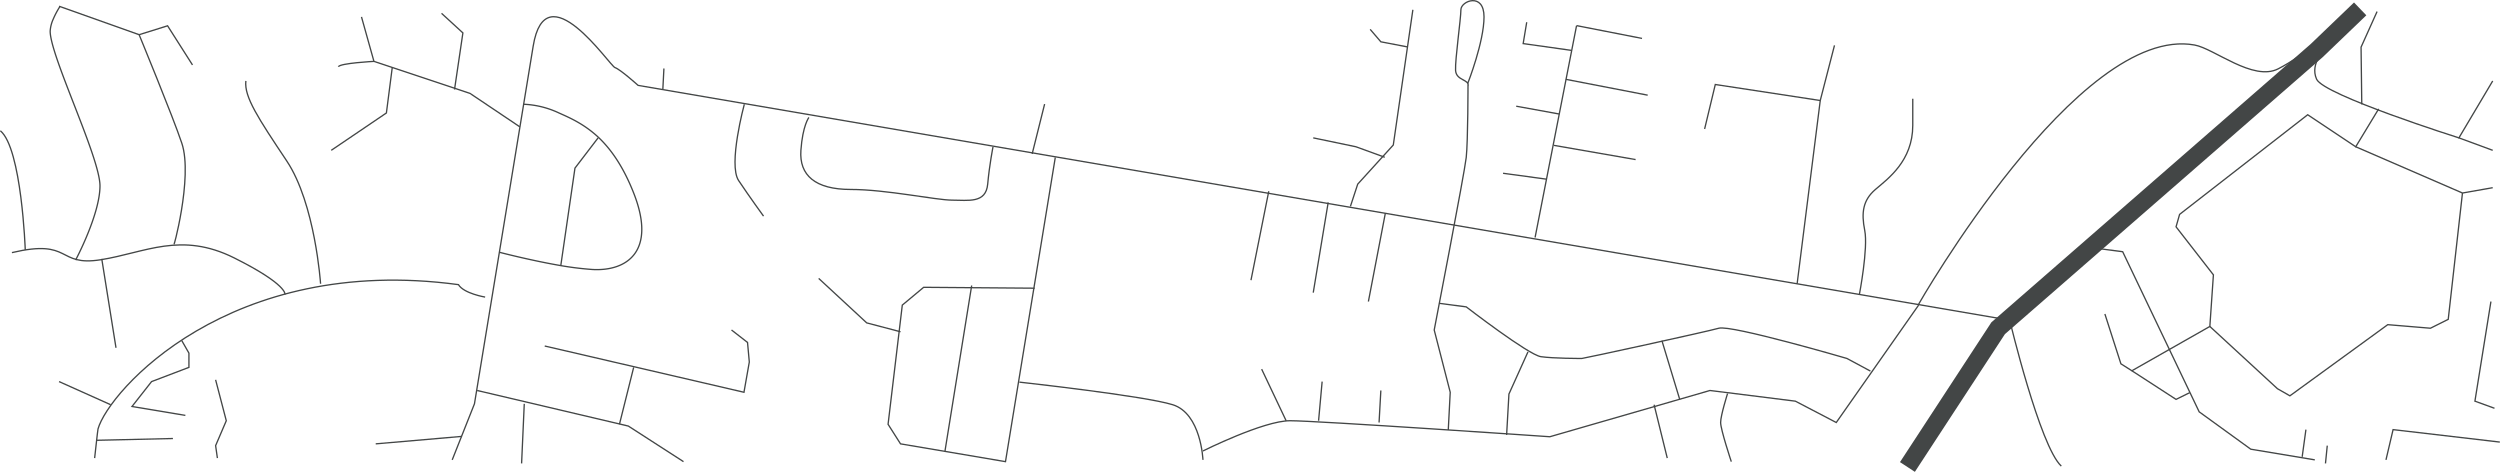 <svg xmlns="http://www.w3.org/2000/svg" viewBox="0 0 1405.3 265.2"><defs><style>.a,.b{fill:none;stroke:#434646;stroke-miterlimit:10;}.a{stroke-width:0.75px;}.b{stroke-width:10px;}</style></defs><path class="a" d="M160.2,165.5s1.5-5.5-28.5-20.5-50-3-75,1-16-12-50-4"/><path class="a" d="M53.2,257.5c.1-.6,1.7-15.7,1.9-16.4,6-21.2,73.8-98.5,202.6-81.1,3,5,15,7,15,7"/><path class="a" d="M254.2,258.5,266.7,227s26-158,33-201,43,11,46,12,13,10,13,10l771,132s17,71,29,82"/><path class="a" d="M.2,73.5c12,10,14,67,14,67"/><path class="a" d="M33.6,3.8a47.8,47.8,0,0,0-3.7,7,19.4,19.4,0,0,0-1.7,6.7c0,14,28,71,28,87s-13.7,41.7-13.7,41.7"/><path class="a" d="M98,136.5c-1.4,6.4,10.7-36.7,4.2-56-5-15-24-61-24-61l-45-16"/><polyline class="a" points="108.2 36.5 94.2 14.5 78.2 19.5"/><line class="a" x1="33.2" y1="214.5" x2="62.2" y2="227.5"/><line class="a" x1="65.2" y1="195.5" x2="57.2" y2="145.5"/><line class="a" x1="54.2" y1="247.5" x2="97.2" y2="246.5"/><polyline class="a" points="104.2 233.5 74.2 228.5 85.2 214.5 106.2 206.5 106.2 198.5 102.2 191.5"/><polyline class="a" points="121.2 213.5 127.2 236.5 121.2 250.5 122.2 257.5"/><line class="a" x1="211.2" y1="249.5" x2="259.7" y2="245.3"/><path class="a" d="M138.2,45.5c-1,9,7,21,23,45s19,69,19,69"/><polyline class="a" points="203.2 9.5 210.2 34.5 264.2 52.5 292.2 71.3"/><path class="a" d="M190.2,37.5c1-2,20-3,20-3"/><polyline class="a" points="186.2 84.5 217.2 63.5 220.5 37.9"/><polyline class="a" points="248.2 7.5 260.2 18.5 255.5 50.3"/><path class="a" d="M294.3,58.6a51.6,51.6,0,0,1,19.9,4.9c6,2.7,14.1,6.1,22.4,13.9,6.8,6.5,13.7,16.1,19.6,31.1,13,33-4,44-23,43a179.9,179.9,0,0,1-19.7-2.5c-16.4-2.9-32.8-7.2-32.8-7.2"/><polyline class="a" points="315.2 149.5 323.2 94.5 336.2 77.5"/><line class="a" x1="372.6" y1="50.1" x2="373.2" y2="38.5"/><path class="a" d="M418.4,58.6s-9.2,33.9-3.2,42.9,14,20,14,20"/><path class="a" d="M454.7,66s-3.5,4.5-4.5,18.5,8,22,28,22,48,6,57,6,19,2,20-9,3-21,3-21"/><polyline class="a" points="268.2 219.5 353.2 239.5 384.2 259.5"/><line class="a" x1="293.2" y1="260.5" x2="294.7" y2="227"/><polyline class="a" points="306.2 194.5 418.2 220.5 421.2 203.5 420.2 192.5 411.2 185.5"/><line class="a" x1="348.2" y1="238.5" x2="356.2" y2="206.5"/><polyline class="a" points="460.2 156.5 487.2 181.5 506.2 186.5"/><polyline class="a" points="581.7 162 519.2 161.5 507.2 171.5 499.2 238.5 506.2 249.5 565.2 259.5 593.2 88.5"/><line class="a" x1="546.2" y1="160.5" x2="531.2" y2="253.5"/><line class="a" x1="580.2" y1="86.5" x2="587.2" y2="58.5"/><path class="a" d="M573,214.8s70.2,7.7,86.2,12.7,17,31,17,31"/><line class="a" x1="703.2" y1="157.5" x2="713.2" y2="107.5"/><line class="a" x1="738.2" y1="164.5" x2="746.6" y2="113.8"/><line class="a" x1="769.2" y1="169.5" x2="778.7" y2="120"/><path class="a" d="M1078.5,171.5l-46.3,66-23-12-48-6-90,26s-131-9-146-9-49,17-49,17"/><line class="a" x1="709.2" y1="207.5" x2="723" y2="236.6"/><line class="a" x1="743.2" y1="214.5" x2="741.2" y2="236.5"/><line class="a" x1="776.2" y1="219.5" x2="775.2" y2="237.5"/><path class="a" d="M814.1,241.7l1.1-21.2-9-35s17-88,18-97,1-42,1-42,9-23,9-37-13-9-13-4-3.3,28-3,34,8,5,7,9"/><polyline class="a" points="794.2 5.5 783.2 81.5 763.2 103.5 759.1 116"/><polyline class="a" points="738.2 77.5 762.2 82.5 778.4 88.4"/><polyline class="a" points="770.2 16.5 776.2 23.5 791.3 26.4"/><path class="a" d="M808.9,170.5l15.3,2s35,27,42,28,22,1,23,1,70-15,77-17,72,17,72,17l13.2,7.1"/><line class="a" x1="934.2" y1="191.5" x2="944.2" y2="224.5"/><polyline class="a" points="858.9 197.8 848.2 221.5 846.9 244.5"/><line class="a" x1="937.2" y1="257.5" x2="929.8" y2="227.5"/><path class="a" d="M973.2,259.5s-6-18-6-22,3.9-16.3,3.9-16.3"/><line class="a" x1="862.9" y1="133.5" x2="886.2" y2="14.5"/><polyline class="a" points="858.2 12.5 856.2 24.5 883.2 28.3"/><line class="a" x1="852.3" y1="59.7" x2="876.5" y2="64.1"/><line class="a" x1="844.9" y1="97.4" x2="869.2" y2="100.7"/><line class="a" x1="923" y1="21.6" x2="886.2" y2="14.4"/><line class="a" x1="880.2" y1="44.6" x2="926.2" y2="53.5"/><line class="a" x1="873.4" y1="81.7" x2="919.4" y2="89.7"/><polyline class="a" points="958.2 72.5 964.2 47.5 1023.2 56.5 1031.2 25.5"/><path class="a" d="M1045.2,165.5s5-26,3-36-1-17,6-23,21-16,21-36v-15"/><line class="a" x1="1010.2" y1="159.5" x2="1023.2" y2="56.5"/><path class="a" d="M1078.2,171.5s90-158,155.4-146.2c11.1,2,32.9,20.6,47,13.4s36.6-25,36.6-25"/><polyline class="a" points="1401.2 84.5 1382.2 77.5 1401.2 45.5"/><path class="a" d="M1307.2,26.5c0,1-9,9-5,18s80,33,80,33"/><polyline class="a" points="1336.2 6.5 1327.2 26.5 1327.6 58.7"/><polyline class="a" points="1170.2 138.5 1193.2 141.5 1236.2 231.5 1265.2 252.5 1301.2 258.5"/><line class="a" x1="1296.2" y1="241.5" x2="1294.1" y2="256.8"/><polyline class="a" points="1183.2 176.5 1192.2 204.5 1199.6 209.2 1223.2 224.5 1230.9 220.7"/><polyline class="a" points="1337.1 61.2 1324.2 82.5 1297.2 64.5 1225.2 120.5 1223.2 127.5 1244.2 154.5 1242.2 183.5 1198.2 208.5"/><polyline class="a" points="1401.2 105.5 1384.2 108.5 1324.2 82.5"/><polyline class="a" points="1384.2 108.5 1376.2 179.5 1366.2 184.5 1342.2 182.5 1287.2 222.5 1280.2 218.5 1242.2 183.5"/><line class="a" x1="1308.2" y1="250.5" x2="1307.2" y2="260.5"/><polyline class="a" points="1341.2 258.5 1345.2 241.5 1405.2 248.5"/><polyline class="a" points="1402.2 229.5 1391.2 225.5 1400.2 169.5"/><polyline class="b" points="1326.7 5 1302.2 28.5 1123.2 184.5 1072.2 262.5"/></svg>